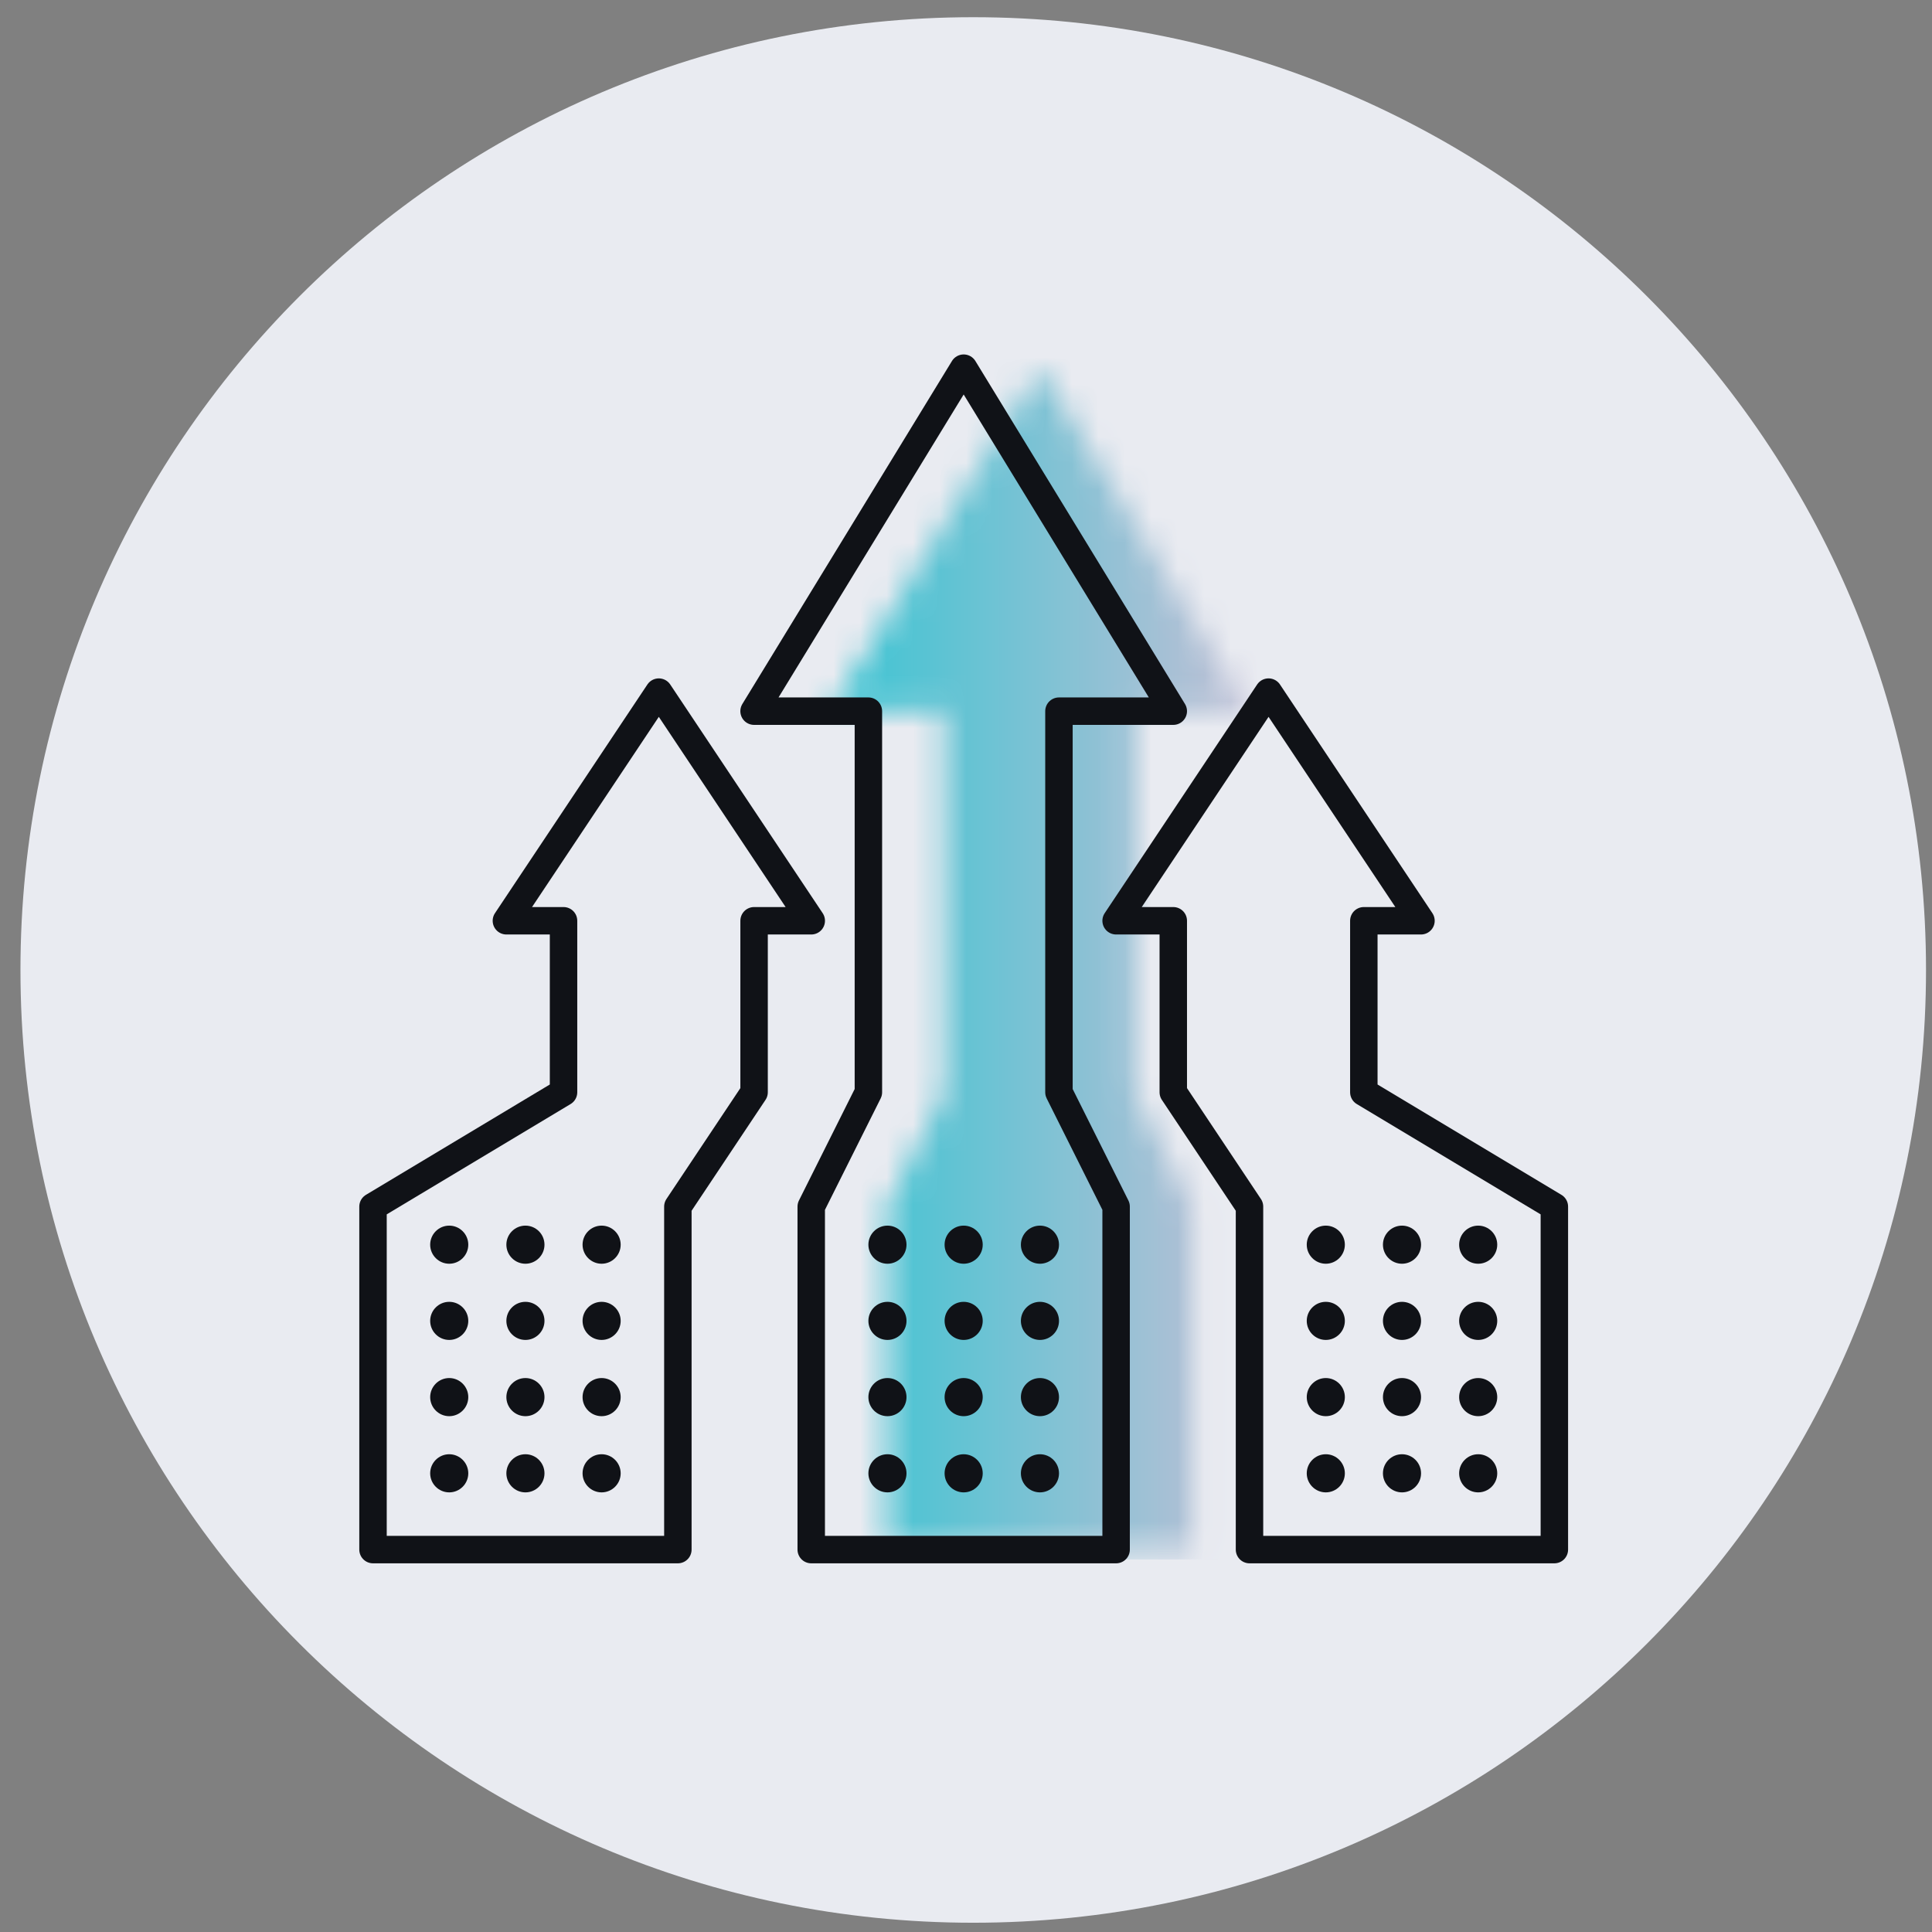 <svg width="73" height="73" viewBox="0 0 73 73" fill="none" xmlns="http://www.w3.org/2000/svg">
<rect x="0" y="0" width="73" height="73" fill="#808080" stroke="none"/>
<path fill-rule="evenodd" clip-rule="evenodd" d="M36.774 0.65C56.656 0.65 72.774 16.768 72.774 36.65C72.774 56.533 56.656 72.65 36.774 72.65C16.891 72.65 0.773 56.533 0.773 36.65C0.773 16.768 16.891 0.65 36.774 0.65Z" fill="#E9EBF1"/>
<mask id="mask0_3_40932" style="mask-type:luminance" maskUnits="userSpaceOnUse" x="31" y="13" width="17" height="46">
<path fill-rule="evenodd" clip-rule="evenodd" d="M35.695 26.867V41.267L33.535 45.587V58.547H45.055V45.587L42.895 41.267V26.867H47.215L39.295 13.907L31.375 26.867H35.695Z" fill="white"/>
</mask>
<g mask="url(#mask0_3_40932)">
<rect x="30.25" y="13.322" width="18" height="45.6" fill="url(#paint0_linear_3_40932)"/>
</g>
<path d="M32.812 26.871V41.271L30.652 45.591V58.551H42.172V45.591L40.012 41.271V26.871H44.332L36.412 13.911L28.492 26.871H32.812Z" stroke="#101217" stroke-width="1.037" stroke-linecap="round" stroke-linejoin="round"/>
<path d="M44.332 34.791V41.271L47.212 45.591V58.551H58.731V45.591L51.532 41.271V34.791H53.691L47.932 26.151L42.172 34.791H44.332Z" stroke="#101217" stroke-width="1.037" stroke-linecap="round" stroke-linejoin="round"/>
<path d="M21.293 34.791V41.271L14.094 45.591V58.551H25.613V45.591L28.493 41.271V34.791H30.653L24.893 26.151L19.134 34.791H21.293Z" stroke="#101217" stroke-width="1.037" stroke-linecap="round" stroke-linejoin="round"/>
<path d="M17.694 55.669C17.694 55.272 17.37 54.948 16.974 54.948C16.577 54.948 16.254 55.272 16.254 55.669C16.254 56.065 16.577 56.389 16.974 56.389C17.37 56.389 17.694 56.065 17.694 55.669Z" fill="#101217"/>
<path d="M20.573 55.669C20.573 55.272 20.25 54.948 19.853 54.948C19.456 54.948 19.133 55.272 19.133 55.669C19.133 56.065 19.456 56.389 19.853 56.389C20.25 56.389 20.573 56.065 20.573 55.669Z" fill="#101217"/>
<path d="M23.452 55.669C23.452 55.272 23.128 54.948 22.732 54.948C22.335 54.948 22.012 55.272 22.012 55.669C22.012 56.065 22.335 56.389 22.732 56.389C23.128 56.389 23.452 56.065 23.452 55.669Z" fill="#101217"/>
<path d="M17.694 52.79C17.694 52.393 17.37 52.069 16.974 52.069C16.577 52.069 16.254 52.393 16.254 52.79C16.254 53.186 16.577 53.51 16.974 53.51C17.37 53.51 17.694 53.186 17.694 52.79Z" fill="#101217"/>
<path d="M20.573 52.79C20.573 52.393 20.25 52.069 19.853 52.069C19.456 52.069 19.133 52.393 19.133 52.79C19.133 53.186 19.456 53.51 19.853 53.51C20.25 53.51 20.573 53.186 20.573 52.79Z" fill="#101217"/>
<path d="M23.452 52.79C23.452 52.393 23.128 52.069 22.732 52.069C22.335 52.069 22.012 52.393 22.012 52.79C22.012 53.186 22.335 53.51 22.732 53.51C23.128 53.51 23.452 53.186 23.452 52.79Z" fill="#101217"/>
<path d="M17.694 49.909C17.694 49.512 17.37 49.189 16.974 49.189C16.577 49.189 16.254 49.512 16.254 49.909C16.254 50.305 16.577 50.629 16.974 50.629C17.37 50.629 17.694 50.305 17.694 49.909Z" fill="#101217"/>
<path d="M20.573 49.909C20.573 49.512 20.25 49.189 19.853 49.189C19.456 49.189 19.133 49.512 19.133 49.909C19.133 50.305 19.456 50.629 19.853 50.629C20.25 50.629 20.573 50.305 20.573 49.909Z" fill="#101217"/>
<path d="M23.452 49.909C23.452 49.512 23.128 49.189 22.732 49.189C22.335 49.189 22.012 49.512 22.012 49.909C22.012 50.305 22.335 50.629 22.732 50.629C23.128 50.629 23.452 50.305 23.452 49.909Z" fill="#101217"/>
<path d="M17.694 47.03C17.694 46.633 17.37 46.31 16.974 46.31C16.577 46.31 16.254 46.633 16.254 47.03C16.254 47.426 16.577 47.75 16.974 47.75C17.37 47.75 17.694 47.426 17.694 47.03Z" fill="#101217"/>
<path d="M20.573 47.03C20.573 46.633 20.25 46.31 19.853 46.31C19.456 46.31 19.133 46.633 19.133 47.03C19.133 47.426 19.456 47.75 19.853 47.75C20.25 47.75 20.573 47.426 20.573 47.03Z" fill="#101217"/>
<path d="M23.452 47.03C23.452 46.633 23.128 46.31 22.732 46.31C22.335 46.31 22.012 46.633 22.012 47.03C22.012 47.426 22.335 47.75 22.732 47.75C23.128 47.75 23.452 47.426 23.452 47.03Z" fill="#101217"/>
<path d="M34.252 55.669C34.252 55.272 33.929 54.948 33.533 54.948C33.136 54.948 32.812 55.272 32.812 55.669C32.812 56.065 33.136 56.389 33.533 56.389C33.929 56.389 34.252 56.065 34.252 55.669Z" fill="#101217"/>
<path d="M37.132 55.669C37.132 55.272 36.808 54.948 36.411 54.948C36.015 54.948 35.691 55.272 35.691 55.669C35.691 56.065 36.015 56.389 36.411 56.389C36.808 56.389 37.132 56.065 37.132 55.669Z" fill="#101217"/>
<path d="M40.014 55.669C40.014 55.272 39.691 54.948 39.294 54.948C38.898 54.948 38.574 55.272 38.574 55.669C38.574 56.065 38.898 56.389 39.294 56.389C39.691 56.389 40.014 56.065 40.014 55.669Z" fill="#101217"/>
<path d="M34.252 52.79C34.252 52.393 33.929 52.069 33.533 52.069C33.136 52.069 32.812 52.393 32.812 52.79C32.812 53.186 33.136 53.51 33.533 53.51C33.929 53.51 34.252 53.186 34.252 52.79Z" fill="#101217"/>
<path d="M37.132 52.79C37.132 52.393 36.808 52.069 36.411 52.069C36.015 52.069 35.691 52.393 35.691 52.79C35.691 53.186 36.015 53.51 36.411 53.51C36.808 53.51 37.132 53.186 37.132 52.79Z" fill="#101217"/>
<path d="M40.014 52.79C40.014 52.393 39.691 52.069 39.294 52.069C38.898 52.069 38.574 52.393 38.574 52.79C38.574 53.186 38.898 53.51 39.294 53.51C39.691 53.51 40.014 53.186 40.014 52.79Z" fill="#101217"/>
<path d="M34.252 49.909C34.252 49.512 33.929 49.189 33.533 49.189C33.136 49.189 32.812 49.512 32.812 49.909C32.812 50.305 33.136 50.629 33.533 50.629C33.929 50.629 34.252 50.305 34.252 49.909Z" fill="#101217"/>
<path d="M37.132 49.909C37.132 49.512 36.808 49.189 36.411 49.189C36.015 49.189 35.691 49.512 35.691 49.909C35.691 50.305 36.015 50.629 36.411 50.629C36.808 50.629 37.132 50.305 37.132 49.909Z" fill="#101217"/>
<path d="M40.014 49.909C40.014 49.512 39.691 49.189 39.294 49.189C38.898 49.189 38.574 49.512 38.574 49.909C38.574 50.305 38.898 50.629 39.294 50.629C39.691 50.629 40.014 50.305 40.014 49.909Z" fill="#101217"/>
<path d="M34.252 47.03C34.252 46.633 33.929 46.31 33.533 46.31C33.136 46.31 32.812 46.633 32.812 47.03C32.812 47.426 33.136 47.75 33.533 47.75C33.929 47.75 34.252 47.426 34.252 47.03Z" fill="#101217"/>
<path d="M37.132 47.03C37.132 46.633 36.808 46.31 36.411 46.31C36.015 46.31 35.691 46.633 35.691 47.03C35.691 47.426 36.015 47.75 36.411 47.75C36.808 47.75 37.132 47.426 37.132 47.03Z" fill="#101217"/>
<path d="M40.014 47.03C40.014 46.633 39.691 46.31 39.294 46.31C38.898 46.31 38.574 46.633 38.574 47.03C38.574 47.426 38.898 47.75 39.294 47.75C39.691 47.75 40.014 47.426 40.014 47.03Z" fill="#101217"/>
<path d="M50.815 55.669C50.815 55.272 50.491 54.948 50.095 54.948C49.699 54.948 49.375 55.272 49.375 55.669C49.375 56.065 49.699 56.389 50.095 56.389C50.491 56.389 50.815 56.065 50.815 55.669Z" fill="#101217"/>
<path d="M53.694 55.669C53.694 55.272 53.371 54.948 52.974 54.948C52.577 54.948 52.254 55.272 52.254 55.669C52.254 56.065 52.577 56.389 52.974 56.389C53.371 56.389 53.694 56.065 53.694 55.669Z" fill="#101217"/>
<path d="M56.573 55.669C56.573 55.272 56.249 54.948 55.853 54.948C55.456 54.948 55.133 55.272 55.133 55.669C55.133 56.065 55.456 56.389 55.853 56.389C56.249 56.389 56.573 56.065 56.573 55.669Z" fill="#101217"/>
<path d="M50.815 52.79C50.815 52.393 50.491 52.069 50.095 52.069C49.699 52.069 49.375 52.393 49.375 52.79C49.375 53.186 49.699 53.51 50.095 53.51C50.491 53.51 50.815 53.186 50.815 52.79Z" fill="#101217"/>
<path d="M53.694 52.79C53.694 52.393 53.371 52.069 52.974 52.069C52.577 52.069 52.254 52.393 52.254 52.79C52.254 53.186 52.577 53.51 52.974 53.51C53.371 53.51 53.694 53.186 53.694 52.79Z" fill="#101217"/>
<path d="M56.573 52.79C56.573 52.393 56.249 52.069 55.853 52.069C55.456 52.069 55.133 52.393 55.133 52.79C55.133 53.186 55.456 53.51 55.853 53.51C56.249 53.51 56.573 53.186 56.573 52.79Z" fill="#101217"/>
<path d="M50.815 49.909C50.815 49.512 50.491 49.189 50.095 49.189C49.699 49.189 49.375 49.512 49.375 49.909C49.375 50.305 49.699 50.629 50.095 50.629C50.491 50.629 50.815 50.305 50.815 49.909Z" fill="#101217"/>
<path d="M53.694 49.909C53.694 49.512 53.371 49.189 52.974 49.189C52.577 49.189 52.254 49.512 52.254 49.909C52.254 50.305 52.577 50.629 52.974 50.629C53.371 50.629 53.694 50.305 53.694 49.909Z" fill="#101217"/>
<path d="M56.573 49.909C56.573 49.512 56.249 49.189 55.853 49.189C55.456 49.189 55.133 49.512 55.133 49.909C55.133 50.305 55.456 50.629 55.853 50.629C56.249 50.629 56.573 50.305 56.573 49.909Z" fill="#101217"/>
<path d="M50.815 47.03C50.815 46.633 50.491 46.31 50.095 46.31C49.699 46.31 49.375 46.633 49.375 47.03C49.375 47.426 49.699 47.75 50.095 47.75C50.491 47.75 50.815 47.426 50.815 47.03Z" fill="#101217"/>
<path d="M53.694 47.03C53.694 46.633 53.371 46.31 52.974 46.31C52.577 46.31 52.254 46.633 52.254 47.03C52.254 47.426 52.577 47.75 52.974 47.75C53.371 47.75 53.694 47.426 53.694 47.03Z" fill="#101217"/>
<path d="M56.573 47.03C56.573 46.633 56.249 46.31 55.853 46.31C55.456 46.31 55.133 46.633 55.133 47.03C55.133 47.426 55.456 47.75 55.853 47.75C56.249 47.75 56.573 47.426 56.573 47.03Z" fill="#101217"/>
<defs>
<linearGradient id="paint0_linear_3_40932" x1="30.25" y1="36.122" x2="48.25" y2="36.122" gradientUnits="userSpaceOnUse">
<stop stop-color="#30C5D2"/>
<stop offset="1" stop-color="#C9BFD6"/>
</linearGradient>
</defs>
</svg>
